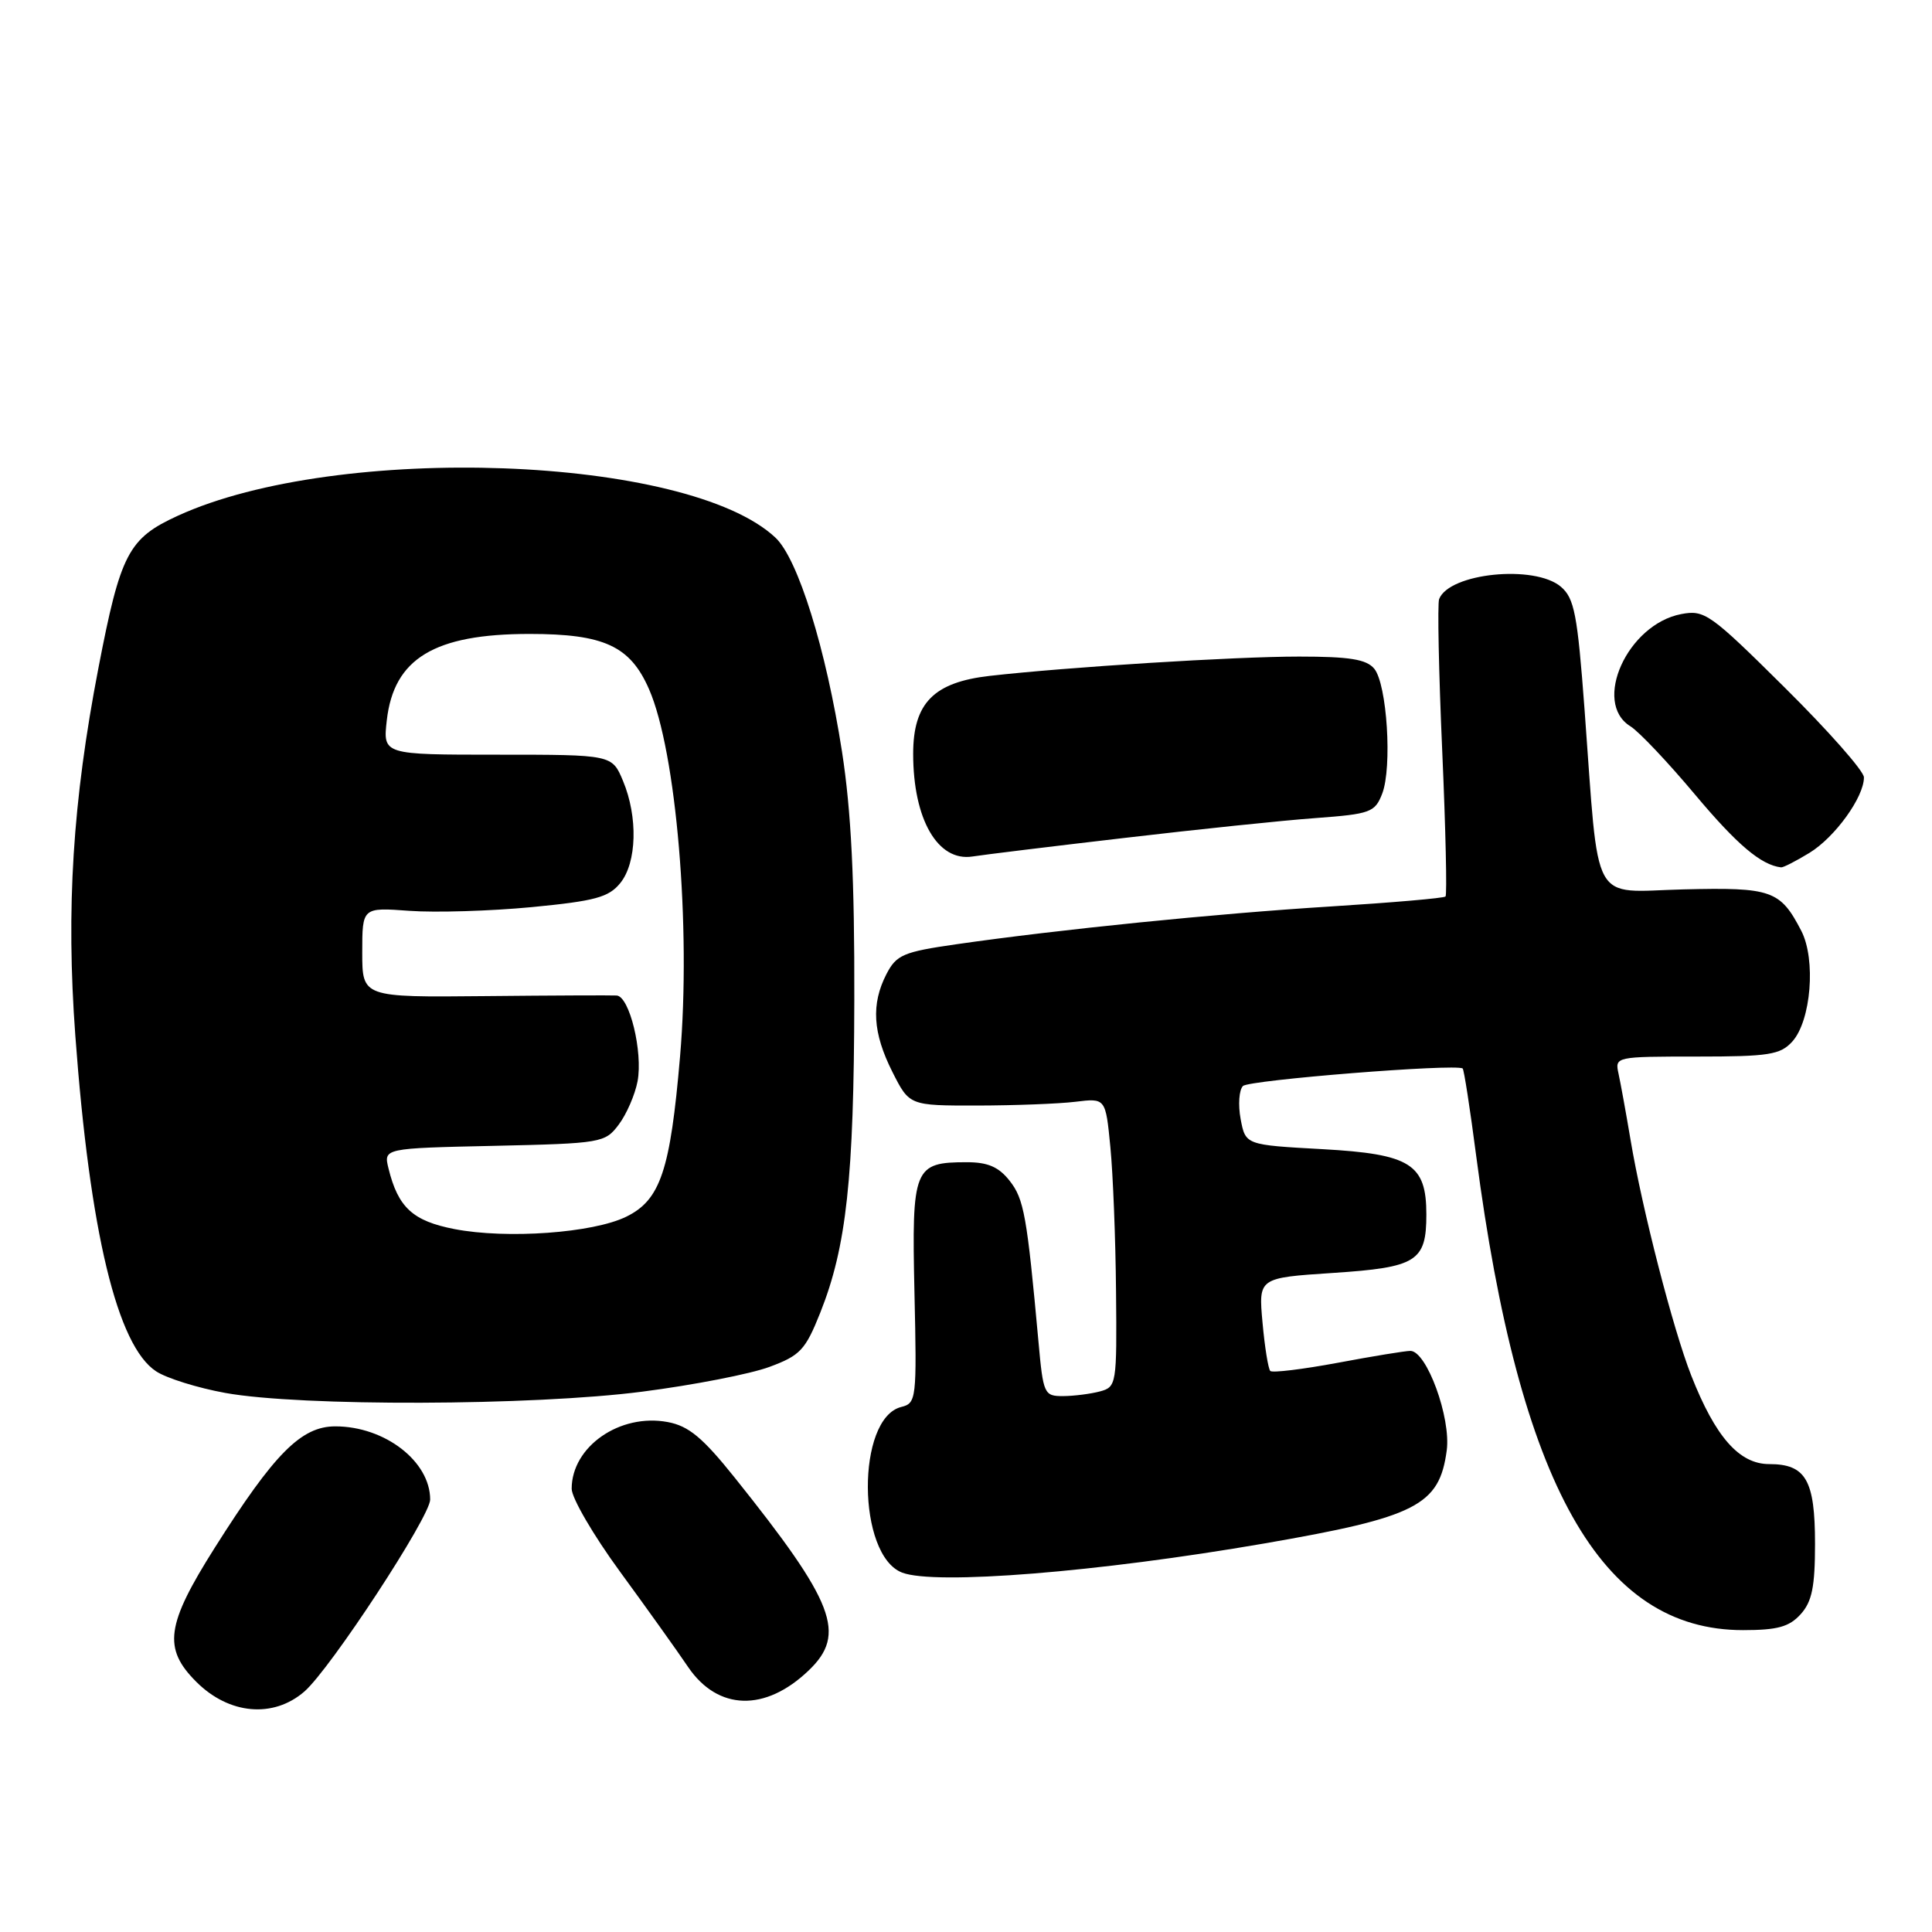<?xml version="1.0" encoding="UTF-8" standalone="no"?>
<!DOCTYPE svg PUBLIC "-//W3C//DTD SVG 1.1//EN" "http://www.w3.org/Graphics/SVG/1.1/DTD/svg11.dtd" >
<svg xmlns="http://www.w3.org/2000/svg" xmlns:xlink="http://www.w3.org/1999/xlink" version="1.1" viewBox="0 0 256 256">
 <g >
 <path fill="currentColor"
d=" M 40.34 224.13 C 43.79 221.12 57.00 200.96 57.00 198.70 C 57.00 193.64 50.99 189.00 44.43 189.00 C 39.91 189.00 36.36 192.58 28.44 205.11 C 22.00 215.30 21.57 218.42 26.01 222.85 C 30.35 227.19 36.22 227.71 40.34 224.13 Z  M 107.17 221.33 C 112.20 216.51 110.61 212.36 97.35 195.79 C 93.10 190.48 91.25 188.95 88.48 188.43 C 82.14 187.24 75.75 191.68 75.75 197.27 C 75.75 198.49 78.62 203.42 82.13 208.22 C 85.63 213.01 89.71 218.71 91.18 220.89 C 95.12 226.68 101.41 226.86 107.17 221.33 Z  M 238.60 213.89 C 240.10 212.23 240.50 210.26 240.50 204.55 C 240.50 196.11 239.28 194.00 234.43 194.00 C 230.46 194.00 227.30 190.41 224.10 182.27 C 221.69 176.14 217.60 160.26 216.05 151.00 C 215.45 147.43 214.73 143.49 214.46 142.25 C 213.97 140.02 214.08 140.00 224.83 140.00 C 234.40 140.00 235.90 139.76 237.49 138.01 C 239.98 135.25 240.64 127.14 238.68 123.34 C 235.89 117.96 234.76 117.56 223.04 117.85 C 210.63 118.16 211.93 120.52 209.96 94.00 C 209.02 81.39 208.61 79.27 206.83 77.75 C 203.34 74.78 192.00 75.93 190.69 79.39 C 190.46 80.00 190.64 89.03 191.10 99.45 C 191.56 109.88 191.75 118.58 191.54 118.79 C 191.33 119.01 184.49 119.60 176.35 120.11 C 161.09 121.06 140.34 123.16 126.71 125.12 C 119.69 126.13 118.78 126.52 117.46 129.07 C 115.41 133.05 115.64 136.86 118.25 142.04 C 120.50 146.50 120.50 146.50 129.50 146.49 C 134.45 146.48 140.30 146.26 142.50 145.99 C 146.50 145.50 146.50 145.50 147.13 152.00 C 147.48 155.57 147.82 164.19 147.88 171.13 C 148.00 183.44 147.94 183.78 145.75 184.37 C 144.51 184.70 142.32 184.98 140.88 184.99 C 138.35 185.00 138.23 184.74 137.60 177.75 C 136.08 161.07 135.68 158.87 133.79 156.47 C 132.35 154.63 130.90 154.00 128.12 154.00 C 121.09 154.00 120.80 154.70 121.17 171.25 C 121.49 185.40 121.43 185.93 119.42 186.43 C 113.45 187.93 113.55 206.08 119.54 208.38 C 123.91 210.05 145.51 208.32 167.51 204.52 C 187.69 201.03 190.72 199.49 191.70 192.19 C 192.28 187.87 189.04 179.00 186.88 179.00 C 186.21 179.00 181.87 179.71 177.24 180.58 C 172.61 181.44 168.60 181.93 168.32 181.66 C 168.05 181.38 167.58 178.49 167.29 175.24 C 166.75 169.32 166.75 169.32 176.63 168.67 C 187.73 167.94 189.00 167.15 189.00 160.92 C 189.00 154.23 186.90 152.92 175.24 152.27 C 165.04 151.71 165.04 151.71 164.39 148.28 C 164.04 146.39 164.18 144.42 164.70 143.90 C 165.49 143.11 192.84 140.92 193.81 141.58 C 193.98 141.69 194.79 146.90 195.60 153.14 C 201.32 196.81 212.11 216.00 230.96 216.00 C 235.52 216.00 237.08 215.57 238.60 213.89 Z  M 85.12 184.40 C 91.89 183.53 99.47 182.05 101.96 181.12 C 106.04 179.61 106.72 178.88 108.70 173.91 C 112.16 165.21 113.15 156.15 113.20 132.50 C 113.24 116.57 112.79 107.49 111.57 99.60 C 109.46 86.01 105.74 74.04 102.75 71.24 C 91.14 60.33 44.78 58.63 23.56 68.34 C 17.01 71.34 15.97 73.33 13.04 88.52 C 9.63 106.20 8.74 120.37 9.98 137.22 C 11.90 163.25 15.53 178.34 20.69 181.71 C 22.07 182.62 26.20 183.91 29.85 184.57 C 39.82 186.38 70.62 186.28 85.12 184.40 Z  M 239.76 113.01 C 243.15 110.94 247.00 105.60 246.98 103.00 C 246.98 102.17 242.26 96.83 236.50 91.12 C 226.60 81.30 225.86 80.78 222.77 81.37 C 215.65 82.73 210.95 93.10 216.04 96.24 C 217.16 96.93 221.03 101.02 224.63 105.32 C 230.18 111.93 233.35 114.62 236.00 114.93 C 236.28 114.97 237.97 114.10 239.76 113.01 Z  M 149.00 111.03 C 158.62 109.90 170.01 108.71 174.31 108.40 C 181.61 107.86 182.19 107.64 183.15 105.16 C 184.49 101.67 183.79 90.65 182.09 88.60 C 181.05 87.36 178.83 87.00 172.13 87.00 C 163.56 87.00 141.43 88.39 131.12 89.56 C 123.71 90.41 121.00 93.17 121.00 99.89 C 121.00 108.57 124.26 114.21 128.86 113.49 C 130.31 113.26 139.38 112.15 149.00 111.03 Z  M 60.22 162.86 C 54.70 161.79 52.75 160.00 51.48 154.83 C 50.82 152.15 50.82 152.15 65.47 151.83 C 79.73 151.51 80.17 151.43 81.99 149.01 C 83.02 147.64 84.14 145.06 84.48 143.28 C 85.20 139.39 83.42 132.03 81.71 131.91 C 81.05 131.87 73.19 131.90 64.25 131.99 C 48.00 132.15 48.00 132.15 48.00 126.19 C 48.00 120.23 48.00 120.23 54.25 120.69 C 57.69 120.94 64.97 120.72 70.44 120.20 C 78.86 119.39 80.66 118.90 82.19 117.01 C 84.39 114.30 84.55 108.25 82.55 103.47 C 81.10 100.00 81.10 100.00 65.92 100.00 C 50.74 100.00 50.74 100.00 51.25 95.46 C 52.18 87.25 57.55 84.00 70.17 84.00 C 80.05 84.00 83.50 85.60 86.00 91.32 C 89.62 99.61 91.58 122.81 90.11 140.00 C 88.82 155.09 87.51 159.01 82.98 161.22 C 78.57 163.38 67.16 164.20 60.22 162.86 Z "/>
</g>
</svg>